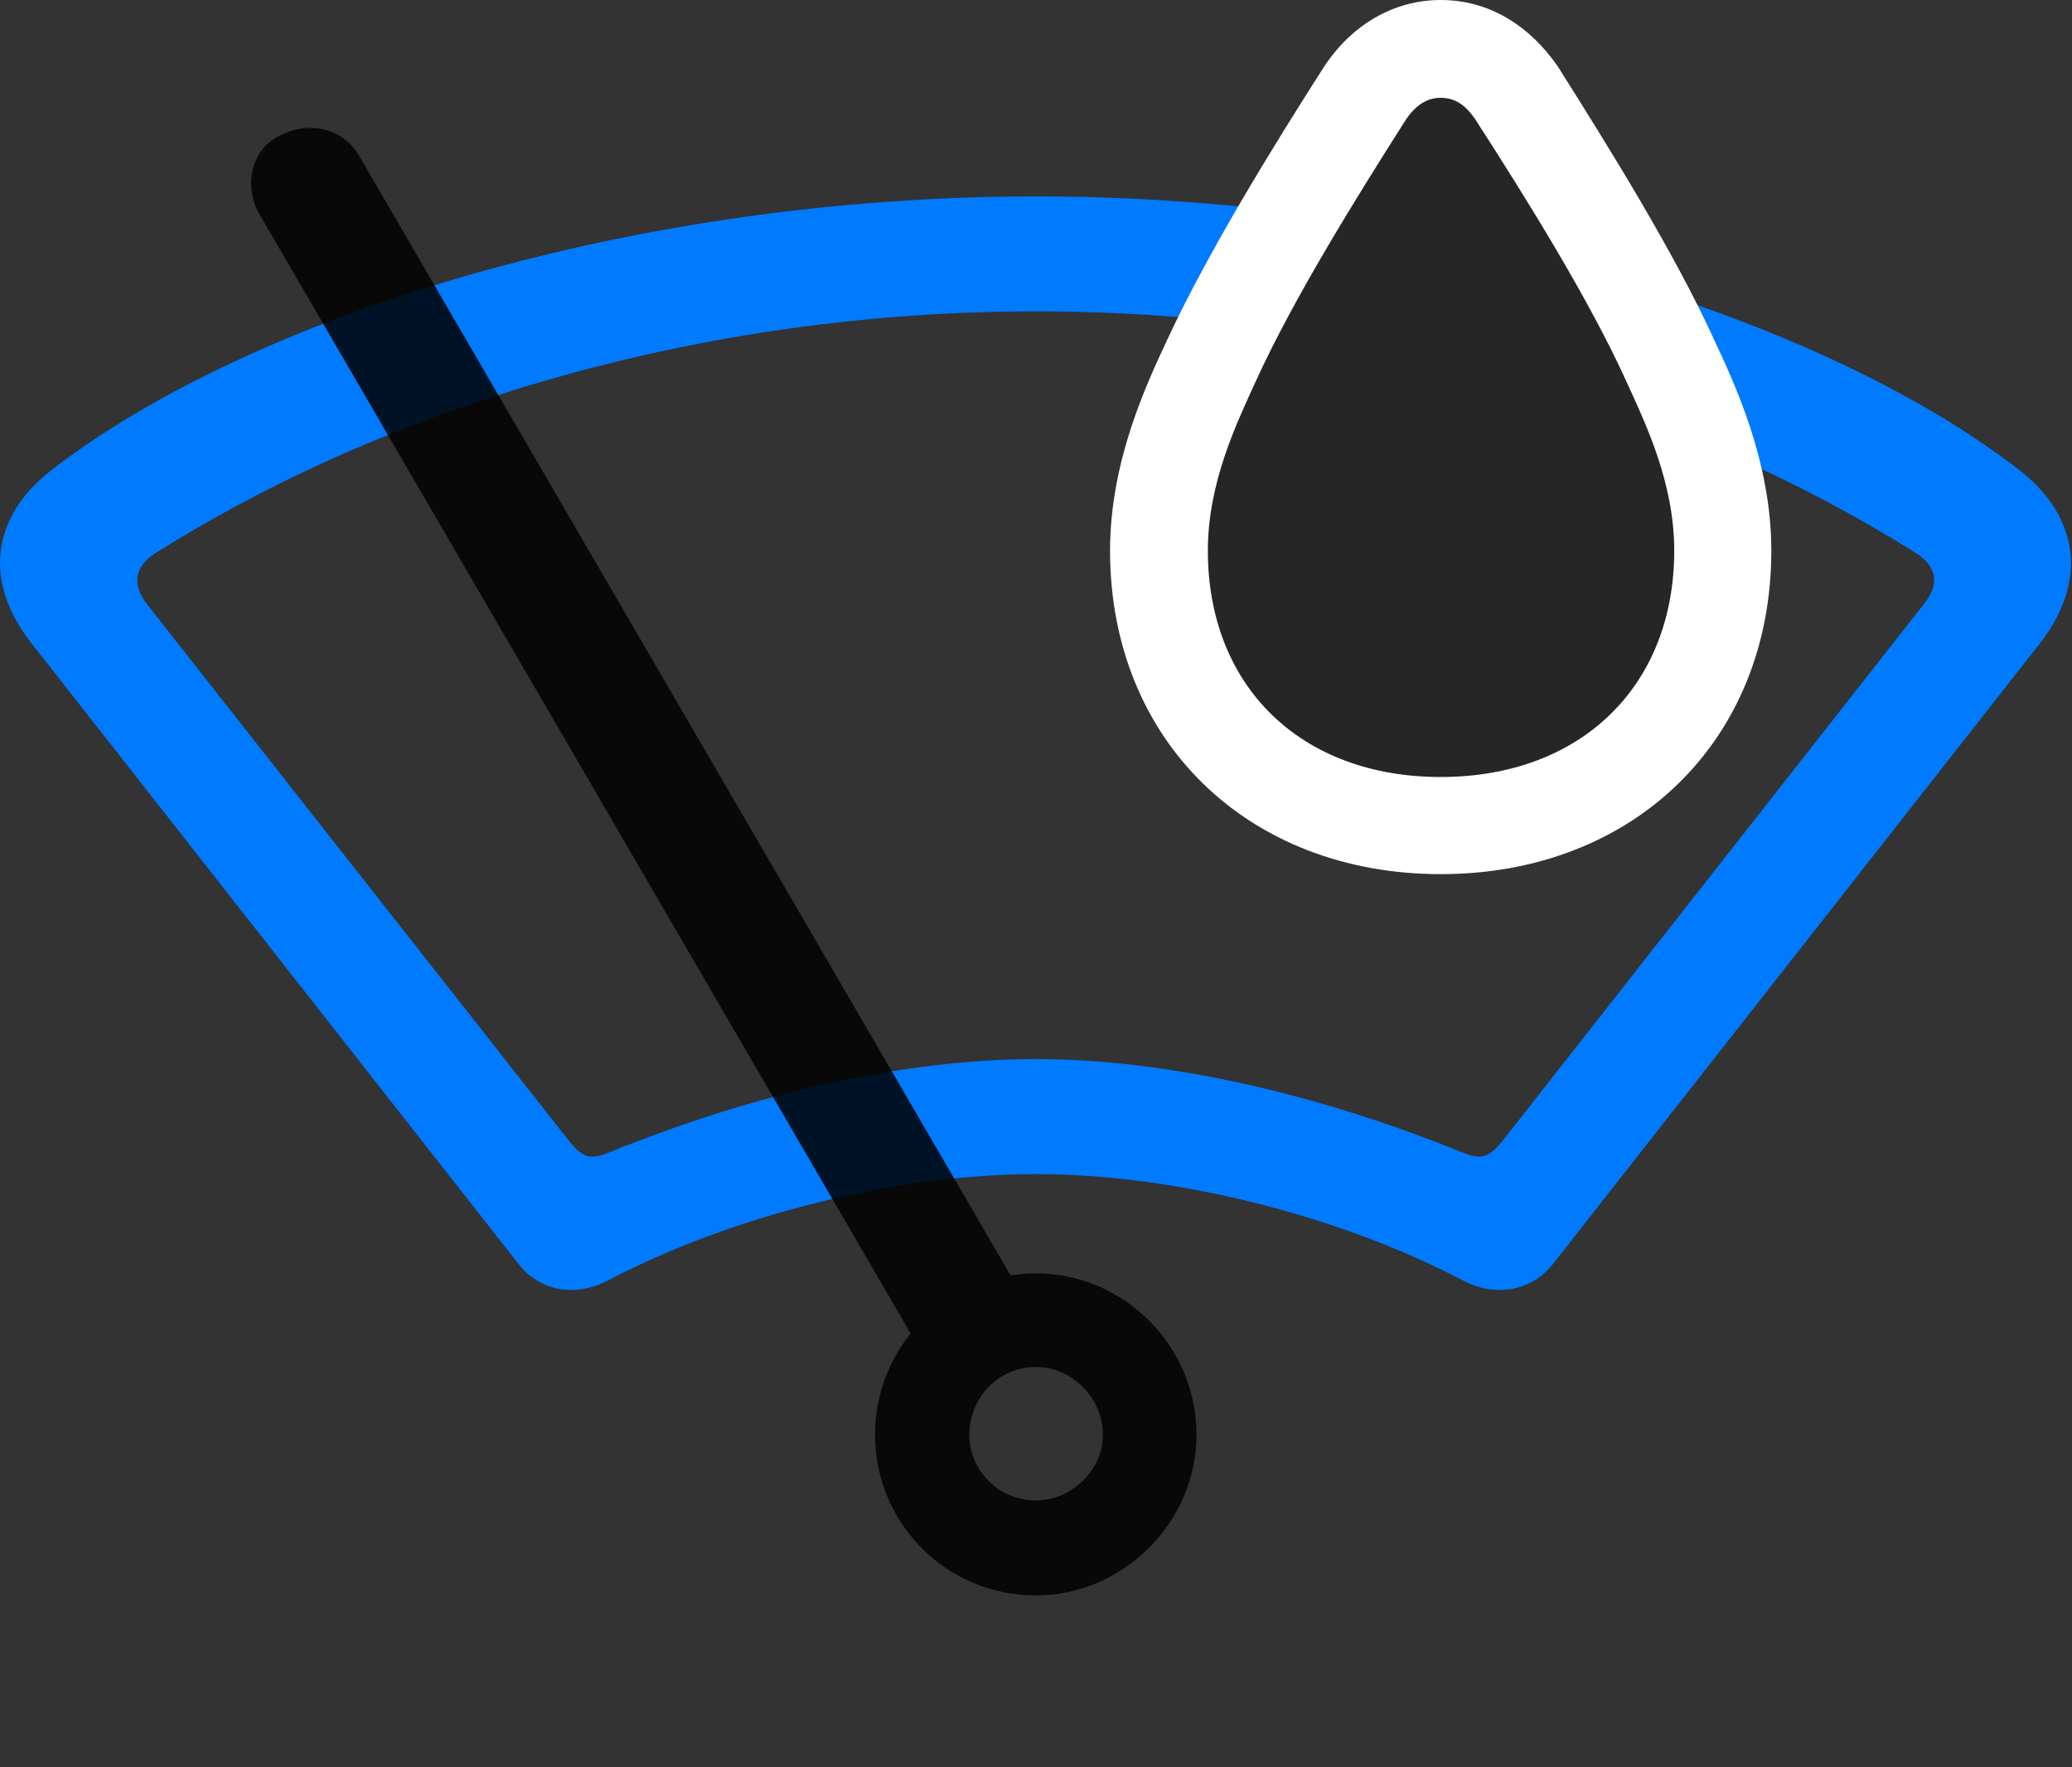 <svg width="34" height="29" viewBox="0 0 34 29" fill="none" xmlns="http://www.w3.org/2000/svg">
<rect x="0" y="0" width="34" height="29" fill="#333333" stroke="none"/>
<path d="M16.996 19.266C19.304 19.266 22 19.957 24.004 21.012C24.543 21.293 25.14 21.188 25.492 20.73L33.472 10.559C34.258 9.551 34.129 8.484 33.133 7.711C29.863 5.18 23.593 3.223 16.996 3.223C10.398 3.223 4.129 5.18 0.847 7.711C-0.149 8.484 -0.278 9.551 0.519 10.559L8.5 20.73C8.851 21.188 9.437 21.293 9.976 21.012C11.98 19.957 14.687 19.266 16.996 19.266ZM16.996 17.379C14.851 17.379 12.379 17.941 9.988 18.914C9.695 19.031 9.566 19.008 9.332 18.715L2.394 9.891C2.172 9.586 2.207 9.316 2.523 9.094C6.554 6.551 11.722 5.109 16.996 5.109C22.269 5.109 27.437 6.551 31.468 9.094C31.785 9.316 31.82 9.586 31.586 9.891L24.66 18.715C24.425 19.008 24.297 19.031 24.004 18.914C21.613 17.941 19.129 17.379 16.996 17.379Z" fill="#007AFF"/>
<path d="M23.641 14.344C26.805 14.344 29.066 12.152 29.066 9.035C29.066 7.547 28.445 6.258 28.129 5.578C27.484 4.16 26.406 2.426 25.562 1.09C25.082 0.398 24.414 0 23.641 0C22.879 0 22.188 0.398 21.73 1.09C20.875 2.426 19.809 4.16 19.152 5.578C18.836 6.258 18.215 7.547 18.215 9.035C18.215 12.152 20.477 14.344 23.641 14.344Z" fill="white"/>
<path d="M23.641 12.75C25.938 12.75 27.473 11.262 27.473 9.035C27.473 7.922 27.004 6.949 26.676 6.234C26.078 4.922 25.07 3.293 24.215 1.969C24.051 1.723 23.875 1.605 23.641 1.605C23.418 1.605 23.23 1.723 23.066 1.969C22.223 3.293 21.215 4.922 20.617 6.234C20.289 6.949 19.82 7.922 19.82 9.035C19.82 11.262 21.344 12.75 23.641 12.75Z" fill="black" fill-opacity="0.85"/>
<path d="M16.996 26.18C18.426 26.18 19.633 24.984 19.633 23.543C19.633 22.078 18.438 20.895 16.996 20.895C15.543 20.895 14.359 22.078 14.359 23.543C14.359 24.996 15.531 26.18 16.996 26.18ZM16.996 24.621C16.387 24.621 15.906 24.129 15.906 23.543C15.906 22.934 16.387 22.43 16.996 22.43C17.582 22.43 18.098 22.934 18.098 23.543C18.098 24.129 17.582 24.621 16.996 24.621ZM15.262 22.43L16.938 21.539L5.898 2.566C5.652 2.133 5.113 1.957 4.586 2.227C4.105 2.461 4 3.07 4.258 3.516L15.262 22.43Z" fill="black" fill-opacity="0.85"/>
</svg>
